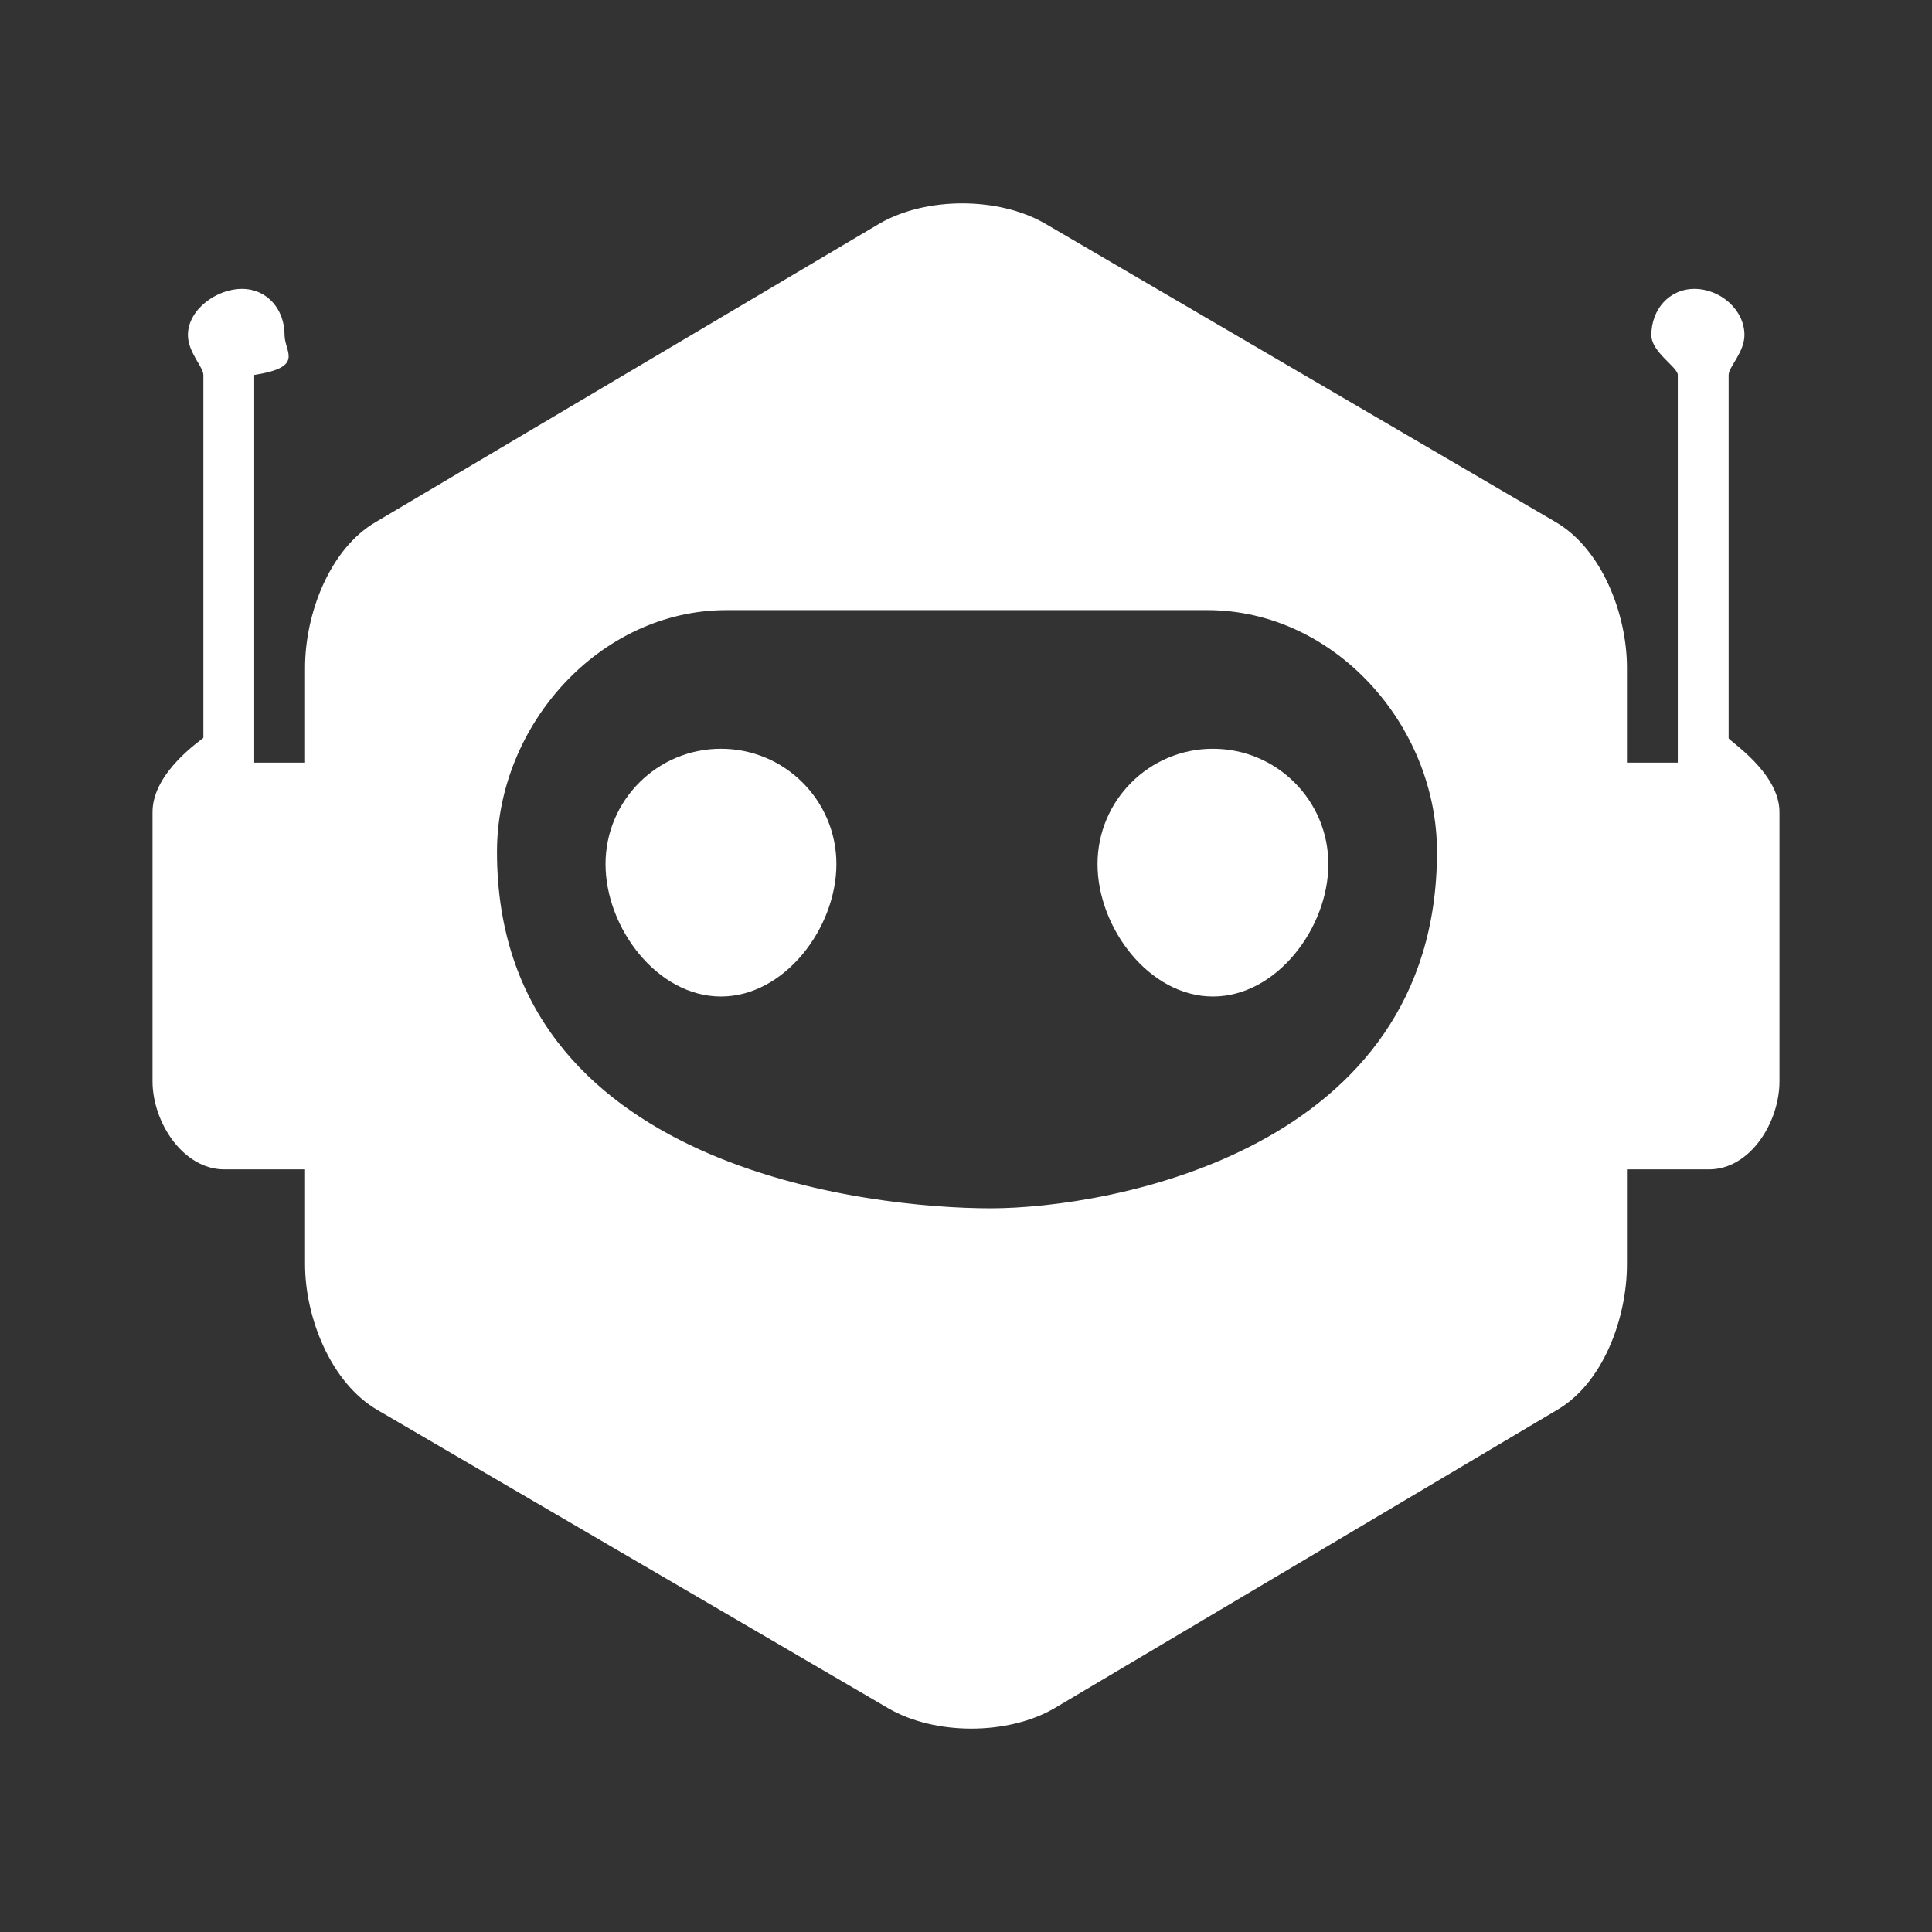 <svg xmlns="http://www.w3.org/2000/svg" x="0px" y="0px" width="38px" height="38px" viewBox="0 0 38 38" enable-background="new 0 0 38 38" xml:space="preserve">
<rect x="0" y="0" width="38" height="38" fill="#333333" stroke="none"/>
<path fill="#FFFFFF" enable-background="new    " d="M23.857,14.727c-1.254,0-2.27,1.016-2.27,2.269
	c0,1.253,1.016,2.604,2.27,2.604s2.27-1.351,2.27-2.604C26.127,15.743,25.111,14.727,23.857,14.727z"/>
<path fill="#FFFFFF" enable-background="new    " d="M14.18,14.727c-1.254,0-2.27,1.016-2.27,2.269
	c0,1.253,1.016,2.604,2.27,2.604s2.271-1.351,2.271-2.604C16.451,15.743,15.434,14.727,14.18,14.727z"/>
<path fill="#FFFFFF" enable-background="new    " d="M34,14.519V7.375c0-0.156,0.311-0.447,0.311-0.785
	c0-0.501-0.48-0.908-0.982-0.908c-0.5,0-0.849,0.407-0.849,0.908C32.479,6.928,33,7.219,33,7.376V15h-1v-1.869
	c0-1.055-0.495-2.339-1.409-2.867L20.553,4.396c-0.916-0.528-2.338-0.528-3.252,0l-9.904,5.868C6.482,10.792,6,12.076,6,13.131V15
	H5V7.375c1-0.157,0.597-0.447,0.597-0.785c0-0.501-0.337-0.908-0.839-0.908c-0.5,0-1.062,0.407-1.062,0.908
	C3.696,6.928,4,7.219,4,7.375v7.137c0,0.017-1,0.663-1,1.458v5.296C3,22.074,3.602,23,4.41,23H6v1.868
	c0,1.056,0.514,2.34,1.428,2.867l10.049,5.868c0.914,0.529,2.34,0.529,3.256,0l9.887-5.868C31.533,27.208,32,25.924,32,24.868V23
	h1.615C34.424,23,35,22.074,35,21.268v-5.296C35,15.195,34,14.565,34,14.519z M19.484,23.766c-2.336,0-9.709-0.755-9.709-7.01
	c0-2.494,2.021-4.756,4.516-4.756h9.457c2.494,0,4.516,2.262,4.516,4.756C28.264,22.633,21.822,23.766,19.484,23.766z"/>
</svg>

